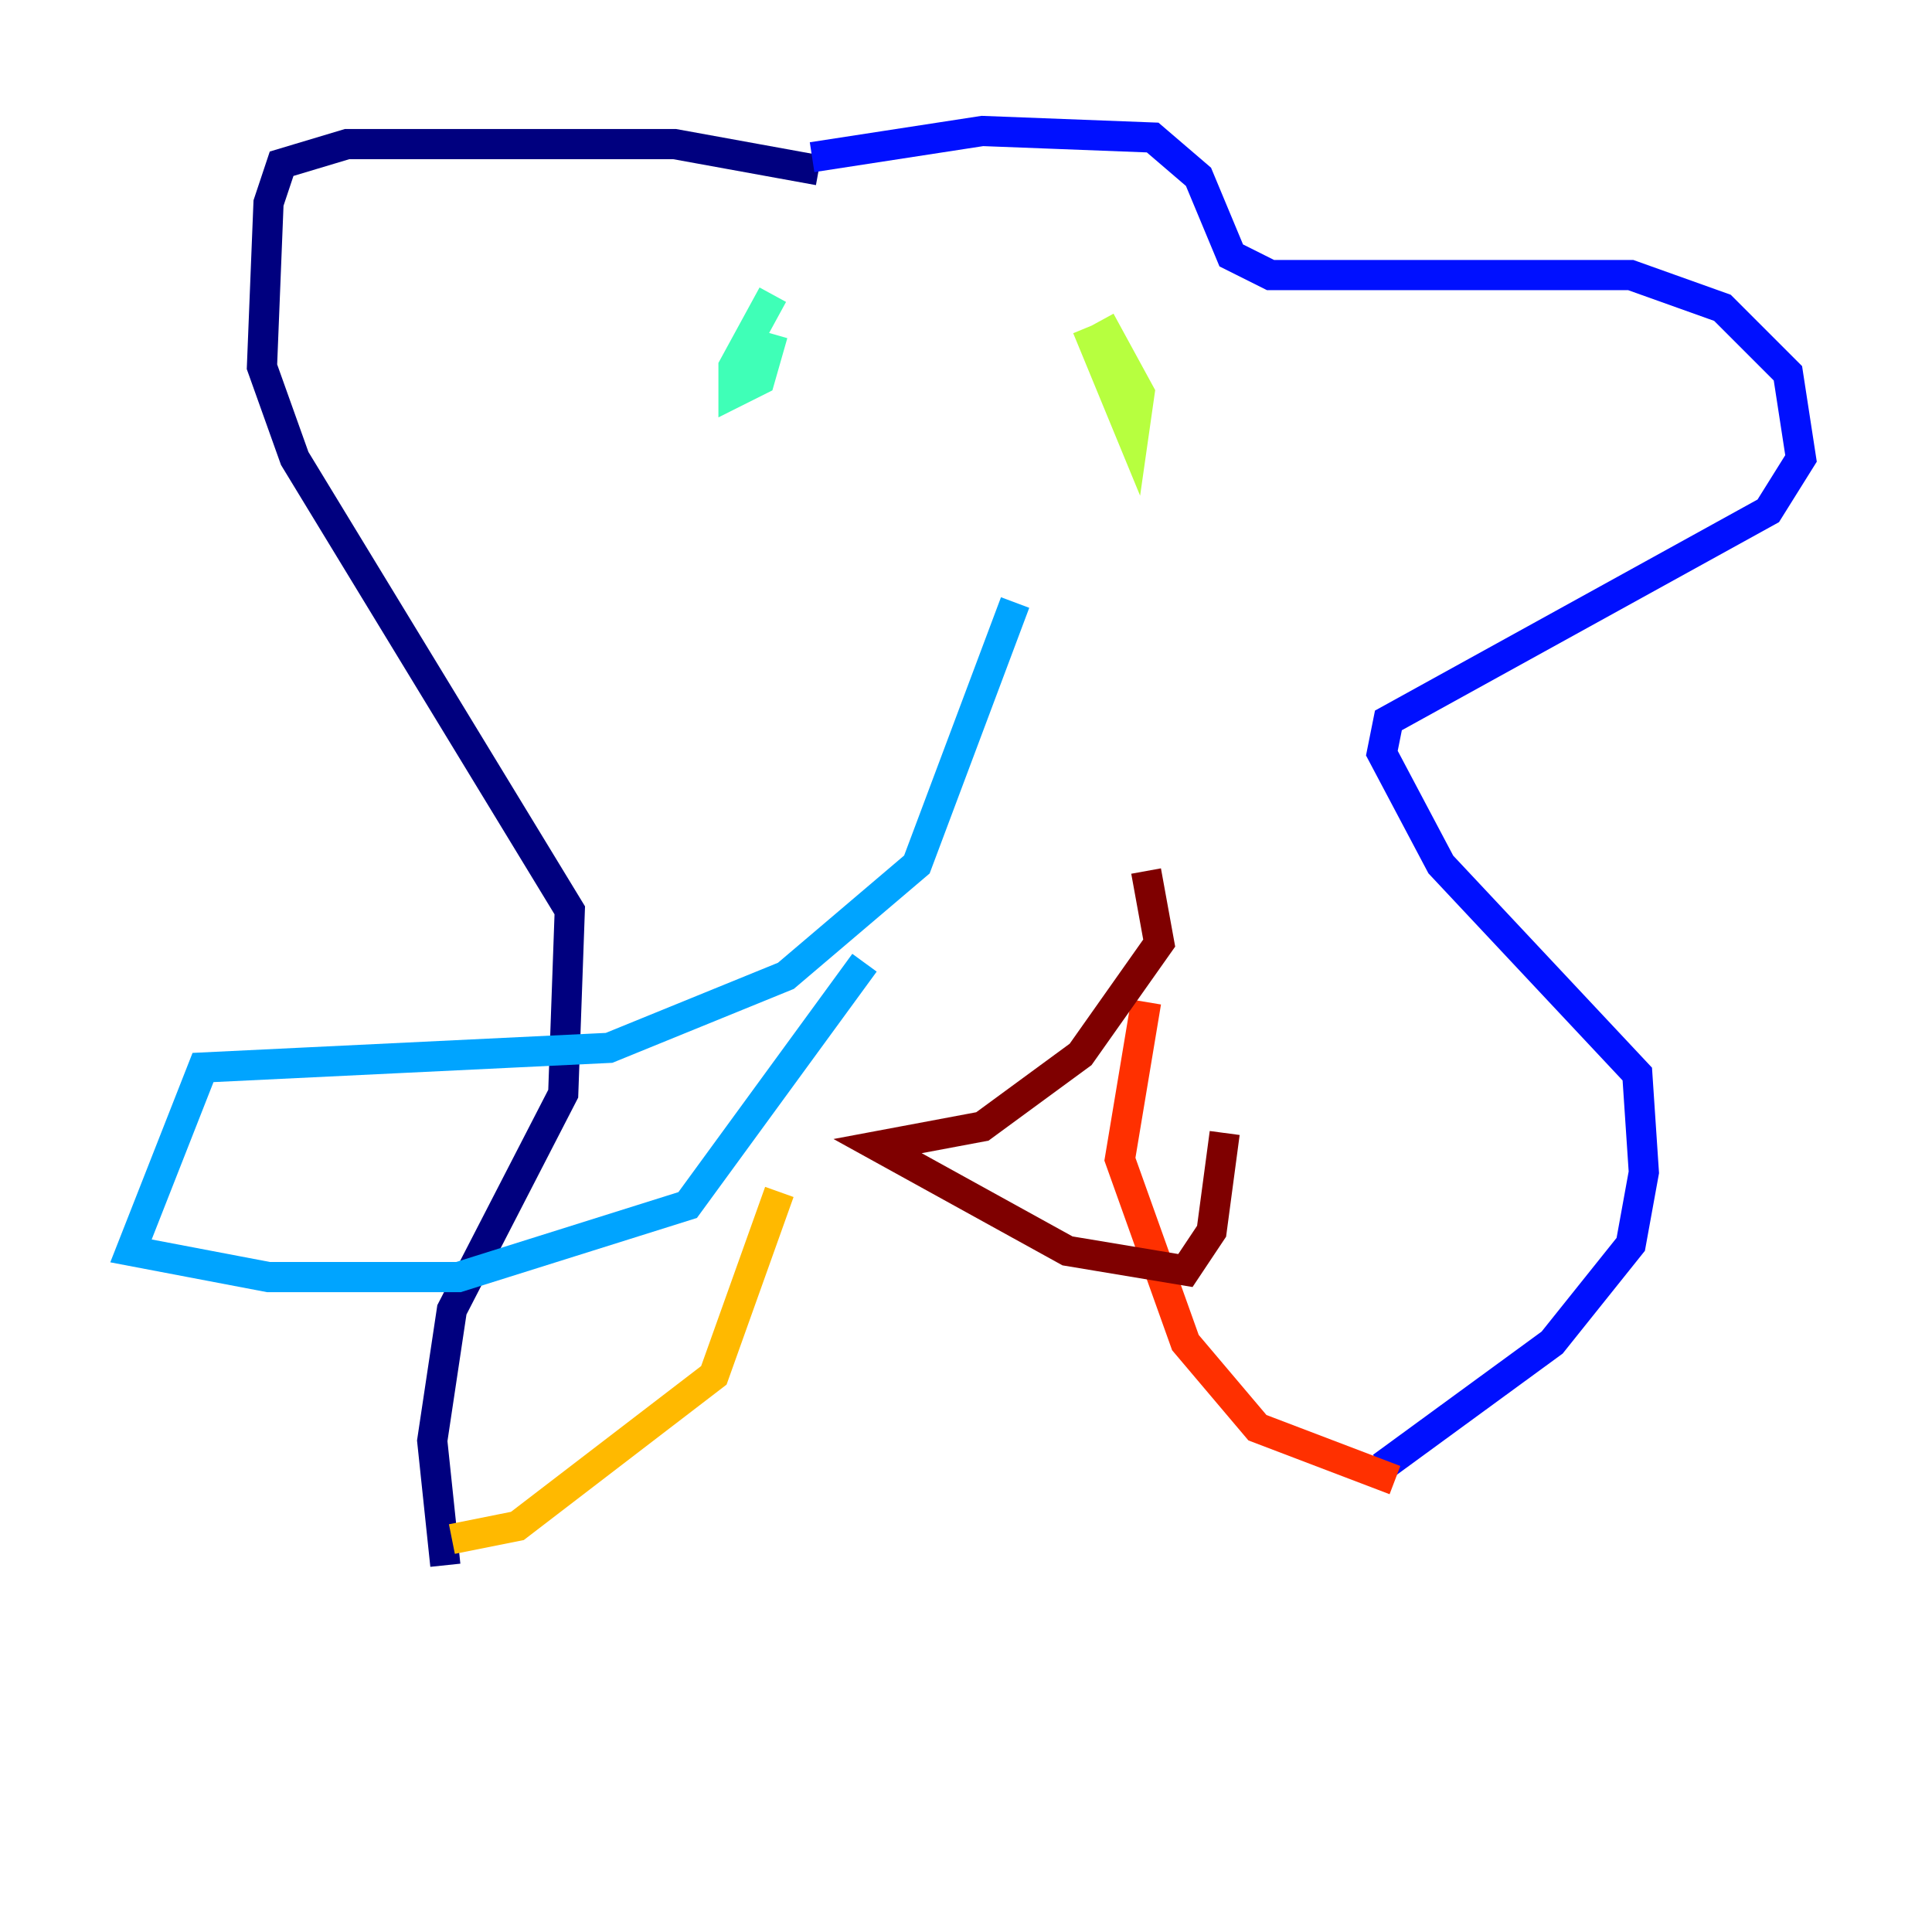 <?xml version="1.0" encoding="utf-8" ?>
<svg baseProfile="tiny" height="128" version="1.2" viewBox="0,0,128,128" width="128" xmlns="http://www.w3.org/2000/svg" xmlns:ev="http://www.w3.org/2001/xml-events" xmlns:xlink="http://www.w3.org/1999/xlink"><defs /><polyline fill="none" points="54.237,11.281 44.691,9.546 22.997,9.546 18.658,10.848 17.79,13.451 17.356,24.298 19.525,30.373 37.749,60.312 37.315,72.461 29.939,86.78 28.637,95.458 29.505,103.702" stroke="#00007f" stroke-width="2" /><polyline fill="none" points="53.803,10.414 65.085,8.678 76.366,9.112 79.403,11.715 81.573,16.922 84.176,18.224 108.041,18.224 114.115,20.393 118.454,24.732 119.322,30.373 117.153,33.844 91.986,47.729 91.552,49.898 95.458,57.275 108.475,71.159 108.909,77.668 108.041,82.441 102.834,88.949 91.552,97.193" stroke="#0010ff" stroke-width="2" /><polyline fill="none" points="67.254,39.919 60.746,57.275 52.068,64.651 40.352,69.424 13.451,70.725 8.678,82.875 17.79,84.61 30.373,84.61 45.559,79.837 57.275,63.783" stroke="#00a4ff" stroke-width="2" /><polyline fill="none" points="51.2,19.525 48.597,24.298 48.597,26.034 50.332,25.166 51.2,22.129" stroke="#3fffb7" stroke-width="2" /><polyline fill="none" points="72.027,21.695 75.064,29.071 75.498,26.034 72.895,21.261" stroke="#b7ff3f" stroke-width="2" /><polyline fill="none" points="29.939,101.966 34.278,101.098 47.295,91.119 51.634,78.969" stroke="#ffb900" stroke-width="2" /><polyline fill="none" points="92.42,98.061 83.308,94.59 78.536,88.949 74.197,76.8 75.932,66.386" stroke="#ff3000" stroke-width="2" /><polyline fill="none" points="75.932,57.709 76.8,62.481 71.593,69.858 65.085,74.63 58.142,75.932 70.725,82.875 78.536,84.176 80.271,81.573 81.139,75.064" stroke="#7f0000" stroke-width="2" /></svg>